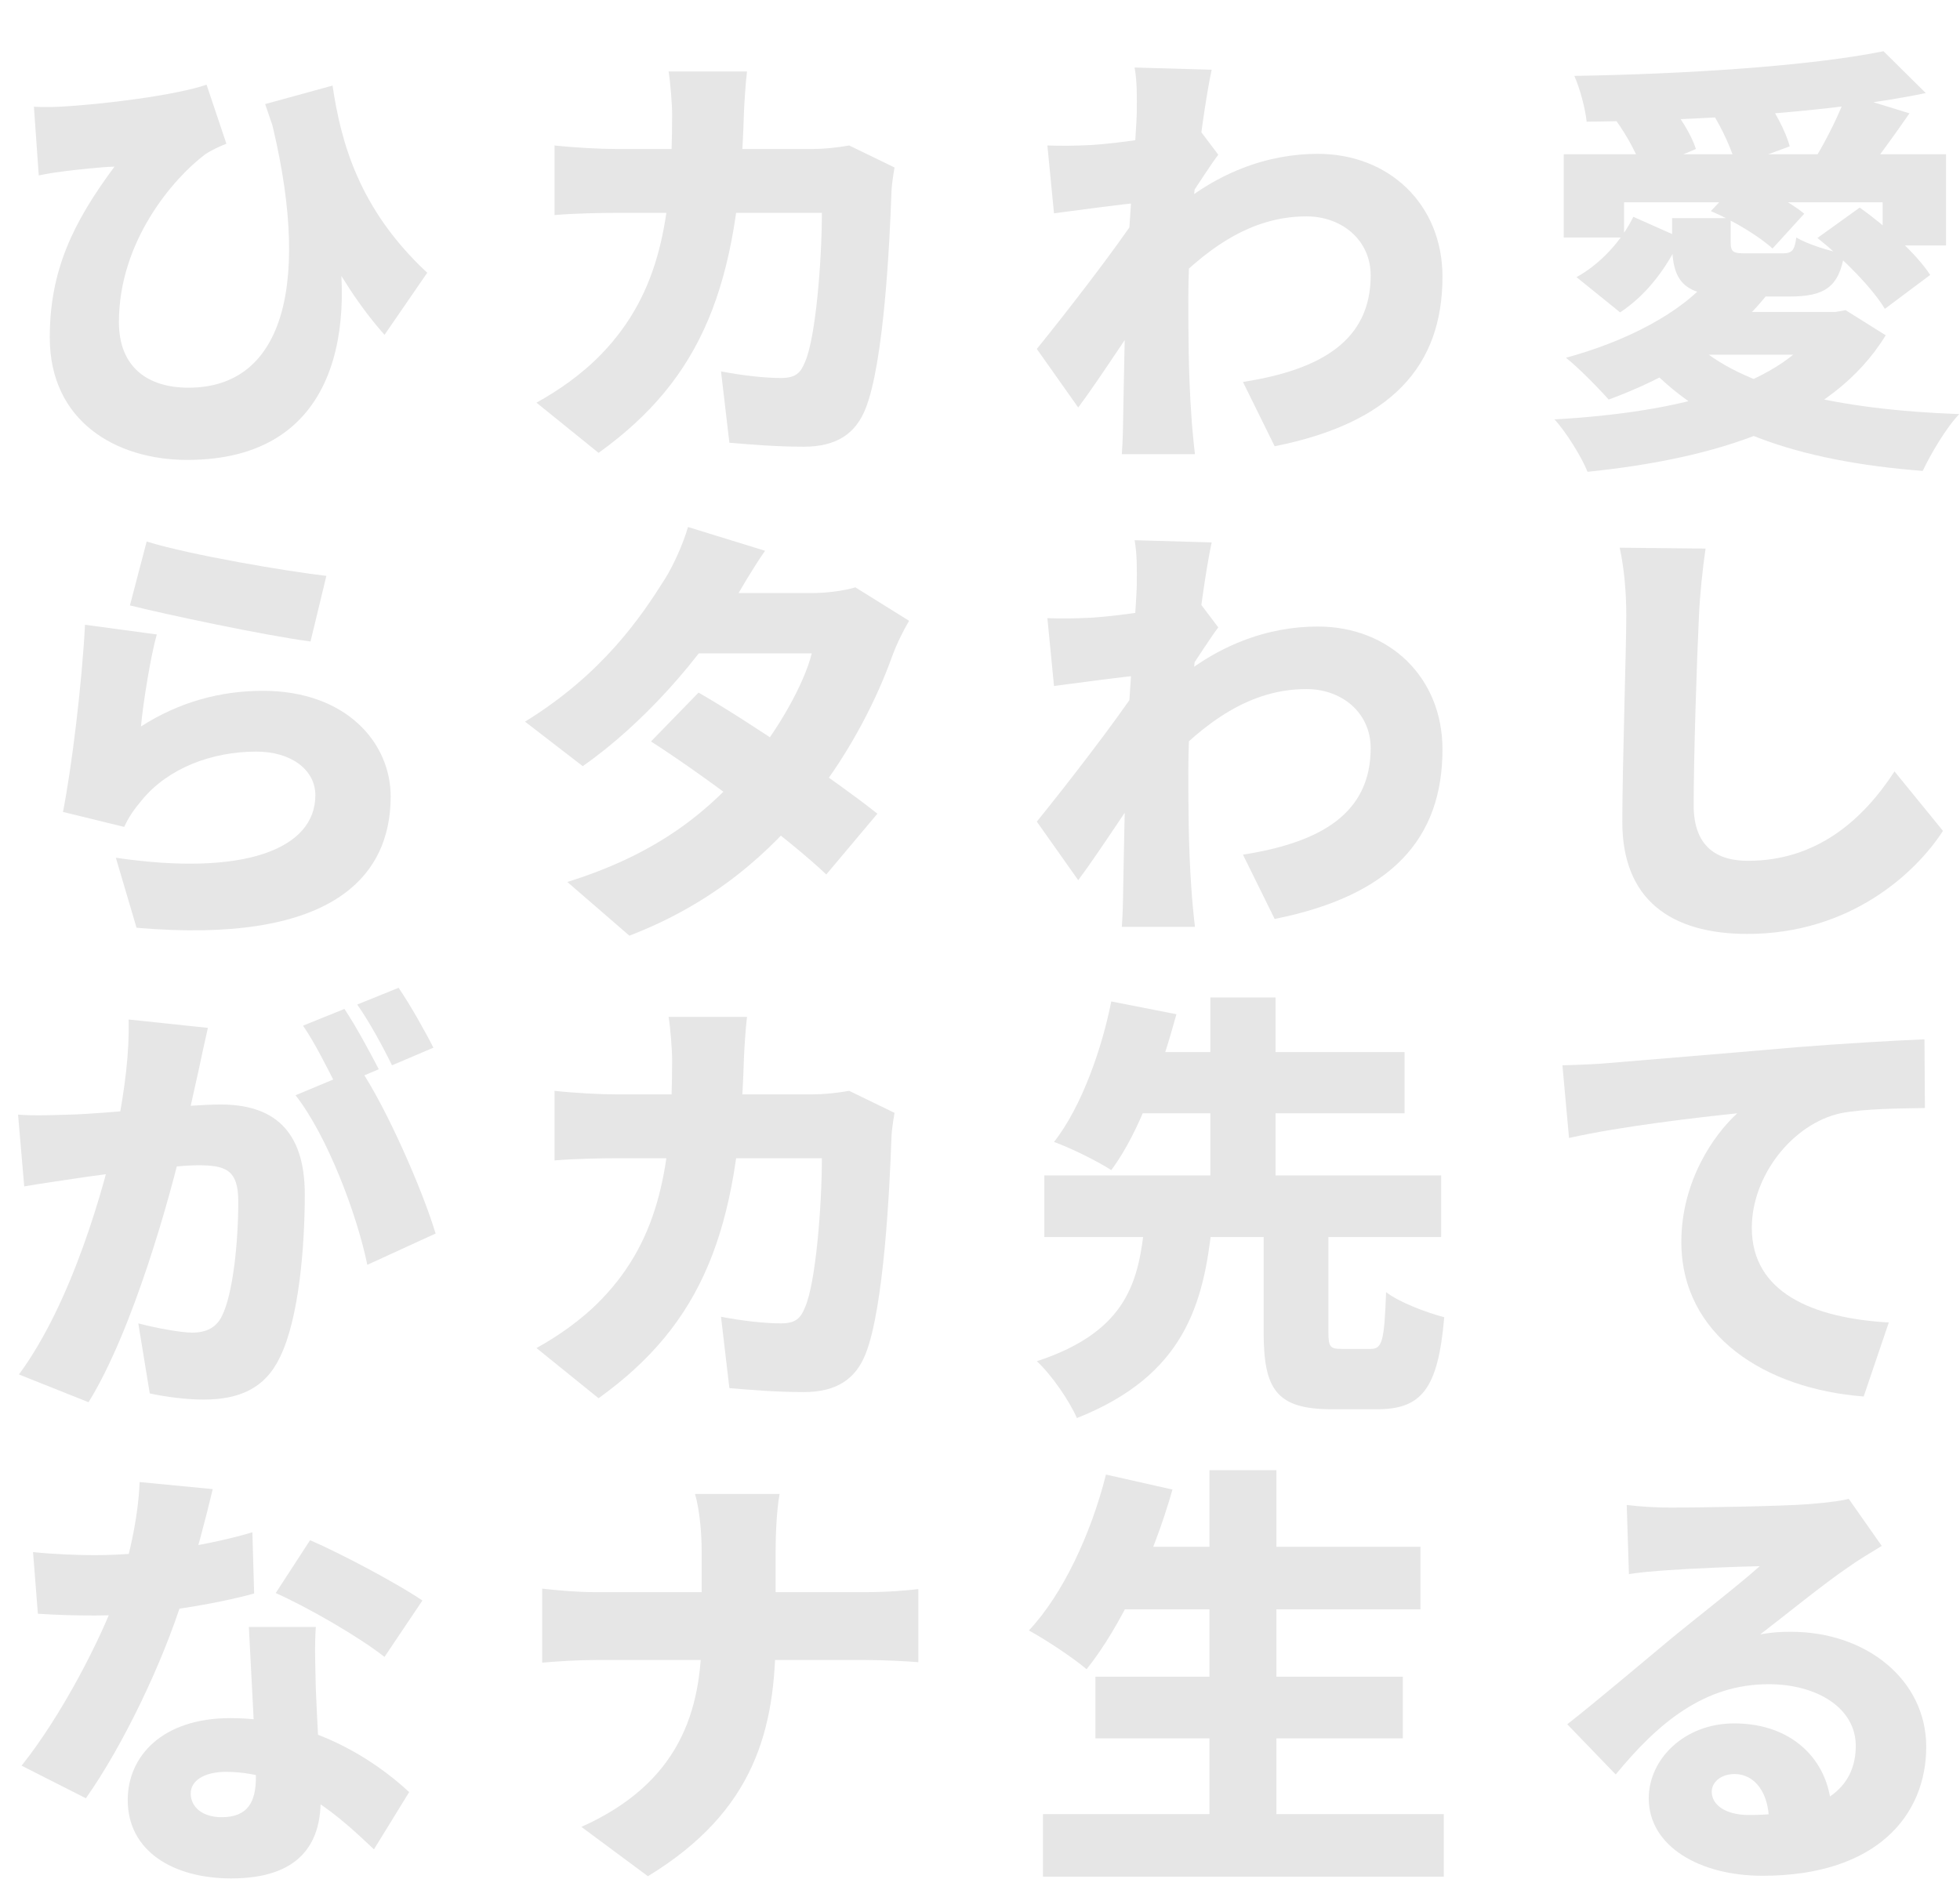 <svg width="1335" height="1280" viewBox="0 0 1335 1280" fill="none" xmlns="http://www.w3.org/2000/svg">
<path d="M226.5 58.3C232.2 96.4 244.2 142.3 291 185.8L261.9 228.1C229.2 191.2 203.1 138.4 180.6 70.9L226.5 58.3ZM23.1 72.7C28.8 73 34.8 73 40.5 72.7C69.9 71.2 119.7 64.9 140.7 57.7L154.2 97.9C149.7 99.7 144.3 102.1 139.8 105.1C118.2 121.3 81 164.2 81 219.4C81 250.3 100.8 264.1 128.4 264.1C194.7 264.1 212.4 190.3 183.6 77.5L226.5 144.4C243.6 222.4 231 313.3 127.5 313.3C78.9 313.3 33.9 286.9 33.9 229.9C33.9 184.9 49.2 152.2 78 113.5C68.4 113.8 52.5 115.6 45 116.5C38.1 117.4 33.6 118 26.4 119.5L23.1 72.7ZM99.9 368.9C129.9 378.2 196.2 389.3 222.3 392.3L211.5 437C180 432.8 112.2 418.4 88.5 412.4L99.9 368.9ZM106.8 432.2C102.6 446.9 97.5 478.7 96 494.9C122.1 478.1 150.3 470.6 179.1 470.6C235.5 470.6 266.1 505.7 266.1 542.6C266.1 598.1 225 643.4 93 632L78.9 584.3C166.5 597.2 214.8 578.3 214.8 541.7C214.8 524.6 198.6 512 174.6 512C144 512 114.6 523.4 96.9 544.7C90.9 551.9 87.6 556.7 84.6 563.3L42.9 553.1C48.9 522.5 55.8 466.1 57.9 425.6L106.8 432.2ZM141.6 700.2C139.5 709.2 137.1 720.6 135.3 729C132 744.3 128.4 759.3 125.7 772.8C116.1 815.4 90.3 906.9 60.3 955.2L12.9 936.3C49.2 887.1 71.1 808.2 79.5 770.1C85.2 741.3 88.2 716.4 87.6 694.5L141.6 700.2ZM245.1 727.8C263.4 754.8 288 811.2 296.7 840.3L250.2 861.6C243 826.8 222.9 773.7 201.3 746.1L245.1 727.8ZM12.3 759.3C24 760.2 35.4 759.6 47.4 759.3C72.3 758.7 126.9 752.4 150.3 752.4C184.8 752.4 207.6 768.6 207.6 813.6C207.6 848.7 203.7 897.9 190.8 924.3C180.6 945.9 162.9 953.4 138.6 953.4C126.9 953.4 112.8 951.6 102 949.2L94.2 901.5C105.3 904.5 123.3 907.8 130.8 907.8C140.4 907.8 147.3 904.5 151.2 896.4C158.7 881.4 162.3 846.3 162.3 818.4C162.3 796.5 153.3 793.8 134.7 793.8C118.2 793.8 69 800.1 53.4 802.5C43.8 804 26.4 806.4 16.5 808.2L12.3 759.3ZM234.6 687.3C242.1 698.4 252.6 717.9 258 728.4L229.5 740.4C223.2 728.1 214.5 710.4 206.4 698.7L234.6 687.3ZM271.5 672.9C279.3 684.3 290.1 703.5 295.2 713.7L267 725.7C261 713.4 251.4 695.7 243.3 684.3L271.5 672.9ZM22.5 1057.3C36.3 1058.8 54.3 1059.4 64.2 1059.4C103.8 1059.4 146.1 1051.6 171.9 1043.8L173.1 1085.5C149.4 1092.1 103.8 1100.5 64.5 1100.5C51.9 1100.5 39.6 1100.2 25.8 1099.3L22.5 1057.3ZM144.9 1014.4C141 1030.9 133.2 1061.2 124.5 1088.8C111 1132 84.3 1188.4 58.5 1225L14.7 1202.8C42 1168.6 68.7 1116.7 79.8 1085.8C87.6 1063 94.2 1033.9 95.1 1009.6L144.9 1014.4ZM215.1 1108.3C214.2 1121.2 214.8 1135.6 215.1 1150.3C215.7 1167.1 218.4 1211.2 218.4 1226.5C218.4 1256.5 203.4 1279.6 157.5 1279.6C117.9 1279.6 87 1261 87 1226.2C87 1196.2 110.7 1170.4 156.9 1170.4C210.6 1170.4 253.5 1197.4 278.7 1220.8L254.7 1259.8C234 1240.3 199.8 1207 153.9 1207C139.2 1207 129.9 1213 129.9 1221.7C129.9 1231.3 138.3 1237.9 150.9 1237.9C168.9 1237.9 174.3 1227.4 174.3 1210.6C174.3 1195.3 171 1138.9 169.5 1108.3H215.1ZM261.9 1128.7C243.9 1114.6 208.8 1094.5 187.8 1085.2L211.2 1049.2C232.8 1058.5 271.5 1079.2 287.7 1090.3L261.9 1128.7Z" fill="black" fill-opacity="0.1"/>
<path d="M508.8 48.7C507.9 55.9 507 69.7 506.7 76.9C503.4 194.5 478.2 257.8 407.7 308.5L365.4 274.3C379.5 266.5 396 255.4 409.8 241C450 199.3 457.8 148 457.8 77.8C457.8 71.2 456.6 55.9 455.4 48.7H508.8ZM609.3 114.1C608.4 118.9 607.2 127.6 607.2 130.6C606 165.1 602.1 247 589.5 278.5C582.9 295 570.3 304.3 547.5 304.3C528.9 304.3 510.9 302.8 496.8 301.6L491.1 253C505.2 255.7 520.5 257.5 531.9 257.5C542.1 257.5 545.4 253.9 548.4 246.4C555.6 229.9 559.8 177.7 559.8 145H420C410.7 145 391.5 145.3 377.7 146.5V99.1C391.5 100.6 408.6 101.5 420 101.5H553.5C561 101.5 570 100.6 578.4 99.1L609.3 114.1ZM475.8 471.8C511.8 492.5 570.9 533 597.6 554.3L562.8 595.7C537.3 571.4 477.3 526.7 443.4 505.1L475.8 471.8ZM619.2 422.9C615.3 429.5 610.8 438.5 607.5 447.5C598.2 473.6 580.2 511.1 553.2 545C524.4 581 486.3 615.2 428.7 637.4L386.4 600.8C453 580.1 486 548.6 510.9 519.8C529.5 498.2 547.8 465.8 552.9 445.1H456.9L473.1 404H552.9C562.8 404 574.8 402.5 582.6 400.1L619.2 422.9ZM521.1 375.2C512.7 387.2 503.7 402.8 499.8 409.7C478.2 447.8 437.1 494 396.9 521.9L357.6 491.6C410.7 458.9 436.8 419.9 452.7 394.7C458.1 386.3 465.3 370.7 468.6 359L521.1 375.2ZM508.8 692.7C507.9 699.9 507 713.7 506.7 720.9C503.4 838.5 478.2 901.8 407.7 952.5L365.4 918.3C379.5 910.5 396 899.4 409.8 885C450 843.3 457.8 792 457.8 721.8C457.8 715.2 456.6 699.9 455.4 692.7H508.8ZM609.3 758.1C608.4 762.9 607.2 771.6 607.2 774.6C606 809.1 602.1 891 589.5 922.5C582.9 939 570.3 948.3 547.5 948.3C528.9 948.3 510.9 946.8 496.8 945.6L491.1 897C505.2 899.7 520.5 901.5 531.9 901.5C542.1 901.5 545.4 897.9 548.4 890.4C555.6 873.9 559.8 821.7 559.8 789H420C410.7 789 391.5 789.3 377.7 790.5V743.1C391.5 744.6 408.6 745.5 420 745.5H553.5C561 745.5 570 744.6 578.4 743.1L609.3 758.1ZM477.9 1055.8C477.9 1045.3 476.7 1029.1 473.4 1017.7H531C528.9 1029.1 528.3 1046.5 528.3 1056.1C528.3 1072.9 528.3 1092.1 528.3 1113.1C528.3 1177.9 514.2 1233.7 441.3 1278.1L396 1244.5C462.9 1214.5 477.9 1165.6 477.9 1113.1C477.9 1092.1 477.9 1072.3 477.9 1055.8ZM369.3 1082.2C380.1 1083.4 393 1084.6 405.9 1084.6C424.5 1084.6 568.2 1084.6 588.9 1084.6C604.8 1084.6 618.3 1083.4 625.5 1082.5V1132.3C618.3 1131.7 602.1 1130.8 588.6 1130.8C568.2 1130.8 424.5 1130.8 407.1 1130.8C393 1130.8 380.4 1131.7 369.3 1132.6V1082.2Z" fill="black" fill-opacity="0.1"/>
<path d="M846.6 260.2C900.3 251.8 933.6 231.7 933.6 187.6C933.6 163.9 914.4 147.4 889.8 147.4C851.7 147.4 820.8 169.6 791.4 201.1L791.7 149.8C827.4 116.2 865.2 104.8 897.6 104.8C946.2 104.8 982.5 139.3 982.5 188.5C982.5 249.4 947.7 288.1 868.2 304L846.6 260.2ZM778.2 137.8C762.6 139.3 736.5 142.9 717.9 145.3L713.4 99.1C723 99.4 730.5 99.4 743.1 98.8C763.5 97.6 802.8 91.6 816 87.1L829.8 105.4C824.7 112 814.8 127.6 809.7 135.1L787.5 200.2C774.6 218.2 748.8 258.4 734.4 277.6L706.2 237.7C725.4 214 759 170.8 775.8 145.3L776.1 141.7L778.2 137.8ZM774.3 75.4C774.3 65.8 774.6 56.2 772.8 46L825.3 47.5C819.6 73.9 809.4 148.6 809.4 202.6C809.4 225.4 809.4 254.8 811.5 283.6C811.8 289 813 301.9 813.9 309.4H764.1C764.7 301.6 765 289.3 765 284.5C765.6 255.4 765.9 232.6 767.1 192.4C768 165.4 774.3 87.7 774.3 75.4ZM846.6 582.2C900.3 573.8 933.6 553.7 933.6 509.6C933.6 485.9 914.4 469.4 889.8 469.4C851.7 469.4 820.8 491.6 791.4 523.1L791.7 471.8C827.4 438.2 865.2 426.8 897.6 426.8C946.2 426.8 982.5 461.3 982.5 510.5C982.5 571.4 947.7 610.1 868.2 626L846.6 582.2ZM778.2 459.8C762.6 461.3 736.5 464.9 717.9 467.3L713.4 421.1C723 421.4 730.5 421.4 743.1 420.8C763.5 419.6 802.8 413.6 816 409.1L829.8 427.4C824.7 434 814.8 449.6 809.7 457.1L787.5 522.2C774.6 540.2 748.8 580.4 734.4 599.6L706.2 559.7C725.4 536 759 492.8 775.8 467.3L776.1 463.7L778.2 459.8ZM774.3 397.4C774.3 387.8 774.6 378.2 772.8 368L825.3 369.5C819.6 395.9 809.4 470.6 809.4 524.6C809.4 547.4 809.4 576.8 811.5 605.6C811.8 611 813 623.9 813.9 631.4H764.1C764.7 623.6 765 611.3 765 606.5C765.6 577.4 765.9 554.6 767.1 514.4C768 487.4 774.3 409.7 774.3 397.4ZM860.7 833.4H904.8V907.2C904.8 917.7 906 918.9 914.1 918.9C917.7 918.9 929.4 918.9 933.6 918.9C941.4 918.9 942.9 913.8 944.1 880.2C952.8 887.1 972 894.3 983.7 897.3C979.5 946.5 968.1 960 937.8 960C930.3 960 914.4 960 907.2 960C869.4 960 860.7 946.5 860.7 907.5V833.4ZM711.3 800.7H981.6V842.7H711.3V800.7ZM760.8 716.7H956.7V758.4H760.8V716.7ZM779.7 833.7H825.6C819.9 888 807 936.9 733.5 966C728.4 954.3 716.1 936.3 706.2 927.3C769.2 906.6 775.5 871.2 779.7 833.7ZM756.9 682.2L801.3 690.9C791.4 726.9 776.7 770.7 756.9 797.1C746.7 790.5 728.7 781.8 717.9 777.9C737.1 753.6 750.9 712.8 756.9 682.2ZM824.4 679.5H868.8V813.3H824.4V679.5ZM758.1 1053.7H967.5V1096.3H758.1V1053.7ZM746.1 1142.2H955.5V1184.2H746.1V1142.2ZM710.4 1235.8H983.4V1278.4H710.4V1235.8ZM823.8 1001.5H869.4V1256.8H823.8V1001.5ZM753.3 1004.5L798.6 1014.7C785.4 1061.2 763.2 1108.3 740.1 1137.1C731.4 1129.6 711.9 1116.7 700.8 1110.7C723.9 1086.1 743.1 1045 753.3 1004.5Z" fill="black" fill-opacity="0.1"/>
<path d="M1065.1 105.1H1325.5V167.2H1282.3V137.8H1106.2V161.8H1065.1V105.1ZM1282.9 34.9L1311.7 63.4C1246.6 76.9 1156.9 82 1080.7 82.9C1079.8 73.9 1075.9 59.5 1072.3 51.7C1147 50.5 1232.5 45.1 1282.9 34.9ZM1101.1 82.6L1135.3 68.5C1143.4 78.1 1152.1 91.6 1155.1 101.5L1118.8 116.8C1116.4 107.5 1108.6 93.1 1101.1 82.6ZM1165.9 76.3L1200.4 63.7C1208.2 74.5 1216.3 89.2 1219 99.7L1182.4 113.2C1180.3 103.3 1173.1 87.7 1165.9 76.3ZM1237.9 162.1L1266.7 141.4C1284.4 154 1305.4 172.9 1314.7 187.3L1283.8 210.4C1275.4 196.3 1255.3 175.9 1237.9 162.1ZM1165.3 143.8L1185.7 122.2C1200.4 127.6 1219.3 137.5 1228.9 145.6L1207.3 169.3C1198.6 161.2 1180.3 150.1 1165.3 143.8ZM1257.7 64L1300.6 77.2C1289.5 93.1 1278.7 108.4 1270 118.3L1237.3 106.3C1244.5 94.3 1253.2 76.9 1257.7 64ZM1241.8 212.5H1250.2L1257.1 211.3L1284.4 228.4C1247.5 288.7 1168.6 312.4 1081.3 321.4C1077.4 311.5 1066.6 294.1 1058.8 285.7C1143.4 280.9 1215.7 262.9 1241.8 218.5V212.5ZM1152.7 232.3C1186 264.7 1252.6 279.1 1334.5 282.1C1325.5 291.4 1315 309.4 1309.6 320.8C1225 314.2 1160.5 292.9 1118.8 245.2L1152.7 232.3ZM1165.3 188.8L1202.8 201.7C1177.6 233.5 1135 257.8 1095.7 272.2C1089.1 264.7 1075 250.3 1066.6 243.7C1106.5 232.9 1145.5 213.4 1165.3 188.8ZM1138.9 148.6H1178.8V164.8C1178.8 172 1180.6 172.6 1189.6 172.6C1193.5 172.6 1208.8 172.6 1213.9 172.6C1220.5 172.6 1222.3 170.8 1223.5 161.8C1231 166.3 1246 171.1 1256.2 172.9C1252.6 195.7 1242.7 202 1218.7 202C1210.9 202 1191.1 202 1183.6 202C1147.3 202 1138.9 193.3 1138.9 165.1V148.6ZM1112.5 147.7L1144.9 162.1C1135.9 181 1123 199.9 1103.5 212.8L1073.8 188.8C1090.6 179.5 1104.7 163.6 1112.5 147.7ZM1161.1 212.5H1251.7V241.6H1132L1161.1 212.5ZM1161.7 373.7C1159.6 387.8 1157.8 406.1 1157.2 419.3C1155.7 450.8 1153.6 515.6 1153.6 548.6C1153.6 577.4 1170.1 586.4 1190.5 586.4C1237 586.4 1268.5 559.1 1290.4 525.5L1323.4 566C1304.8 594.8 1260.1 636.2 1190.2 636.2C1137.7 636.2 1105 612.5 1105 560C1105 522.2 1107.7 441.8 1107.7 419.3C1107.7 403.1 1106.2 386.6 1103.2 373.1L1161.7 373.7ZM1064.2 725.7C1076.2 725.4 1089.4 724.8 1095.1 724.2C1123.3 721.8 1168.6 718.2 1223.5 713.4C1253.5 711 1288.9 708.9 1310.8 708L1311.1 754.8C1295.5 755.1 1270 755.1 1253.5 758.4C1221.1 765.6 1193.2 800.7 1193.2 836.4C1193.2 880.5 1234.6 897.9 1286.5 900.9L1269.4 951.3C1202.5 946.2 1145.2 909.9 1145.2 846C1145.2 804.9 1167.1 773.1 1183.3 758.4C1157.5 761.1 1104.7 767.1 1068.7 775.2L1064.2 725.7ZM1108 1025.2C1117.3 1026.4 1128.7 1027 1138.6 1027C1154.8 1027 1214.8 1026.1 1232.5 1024.6C1246.9 1023.4 1255.3 1022.2 1259.2 1021L1281.7 1053.1C1273.9 1057.9 1266.1 1062.4 1258.6 1067.8C1241.8 1079.2 1215.4 1100.8 1198.9 1113.4C1206.7 1111.9 1212.7 1111.6 1219.9 1111.6C1271.5 1111.6 1312 1144.6 1312 1189.9C1312 1236.7 1278.1 1277.8 1200.4 1277.8C1158.1 1277.8 1123 1258 1123 1225C1123 1198.6 1147 1174 1181.2 1174C1222.9 1174 1247.5 1201.6 1247.5 1235.8L1204.9 1240.9C1204.9 1221.4 1195.3 1208.5 1181.5 1208.5C1171.6 1208.5 1165.9 1214.5 1165.9 1220.5C1165.9 1229.8 1175.8 1236.4 1191.1 1236.4C1241.5 1236.4 1264 1218.4 1264 1189.3C1264 1163.5 1237.6 1147.3 1204.6 1147.3C1160.8 1147.3 1129.3 1173.7 1100.5 1208.8L1067.5 1174.6C1086.7 1159.6 1121.8 1129.9 1139.5 1115.2C1156.3 1101.4 1184.2 1079.8 1198.6 1066.9C1183.6 1067.2 1152.7 1068.4 1136.5 1069.6C1127.5 1070.2 1116.7 1071.1 1109.5 1072.3L1108 1025.2Z" fill="black" fill-opacity="0.1"/>
</svg>
